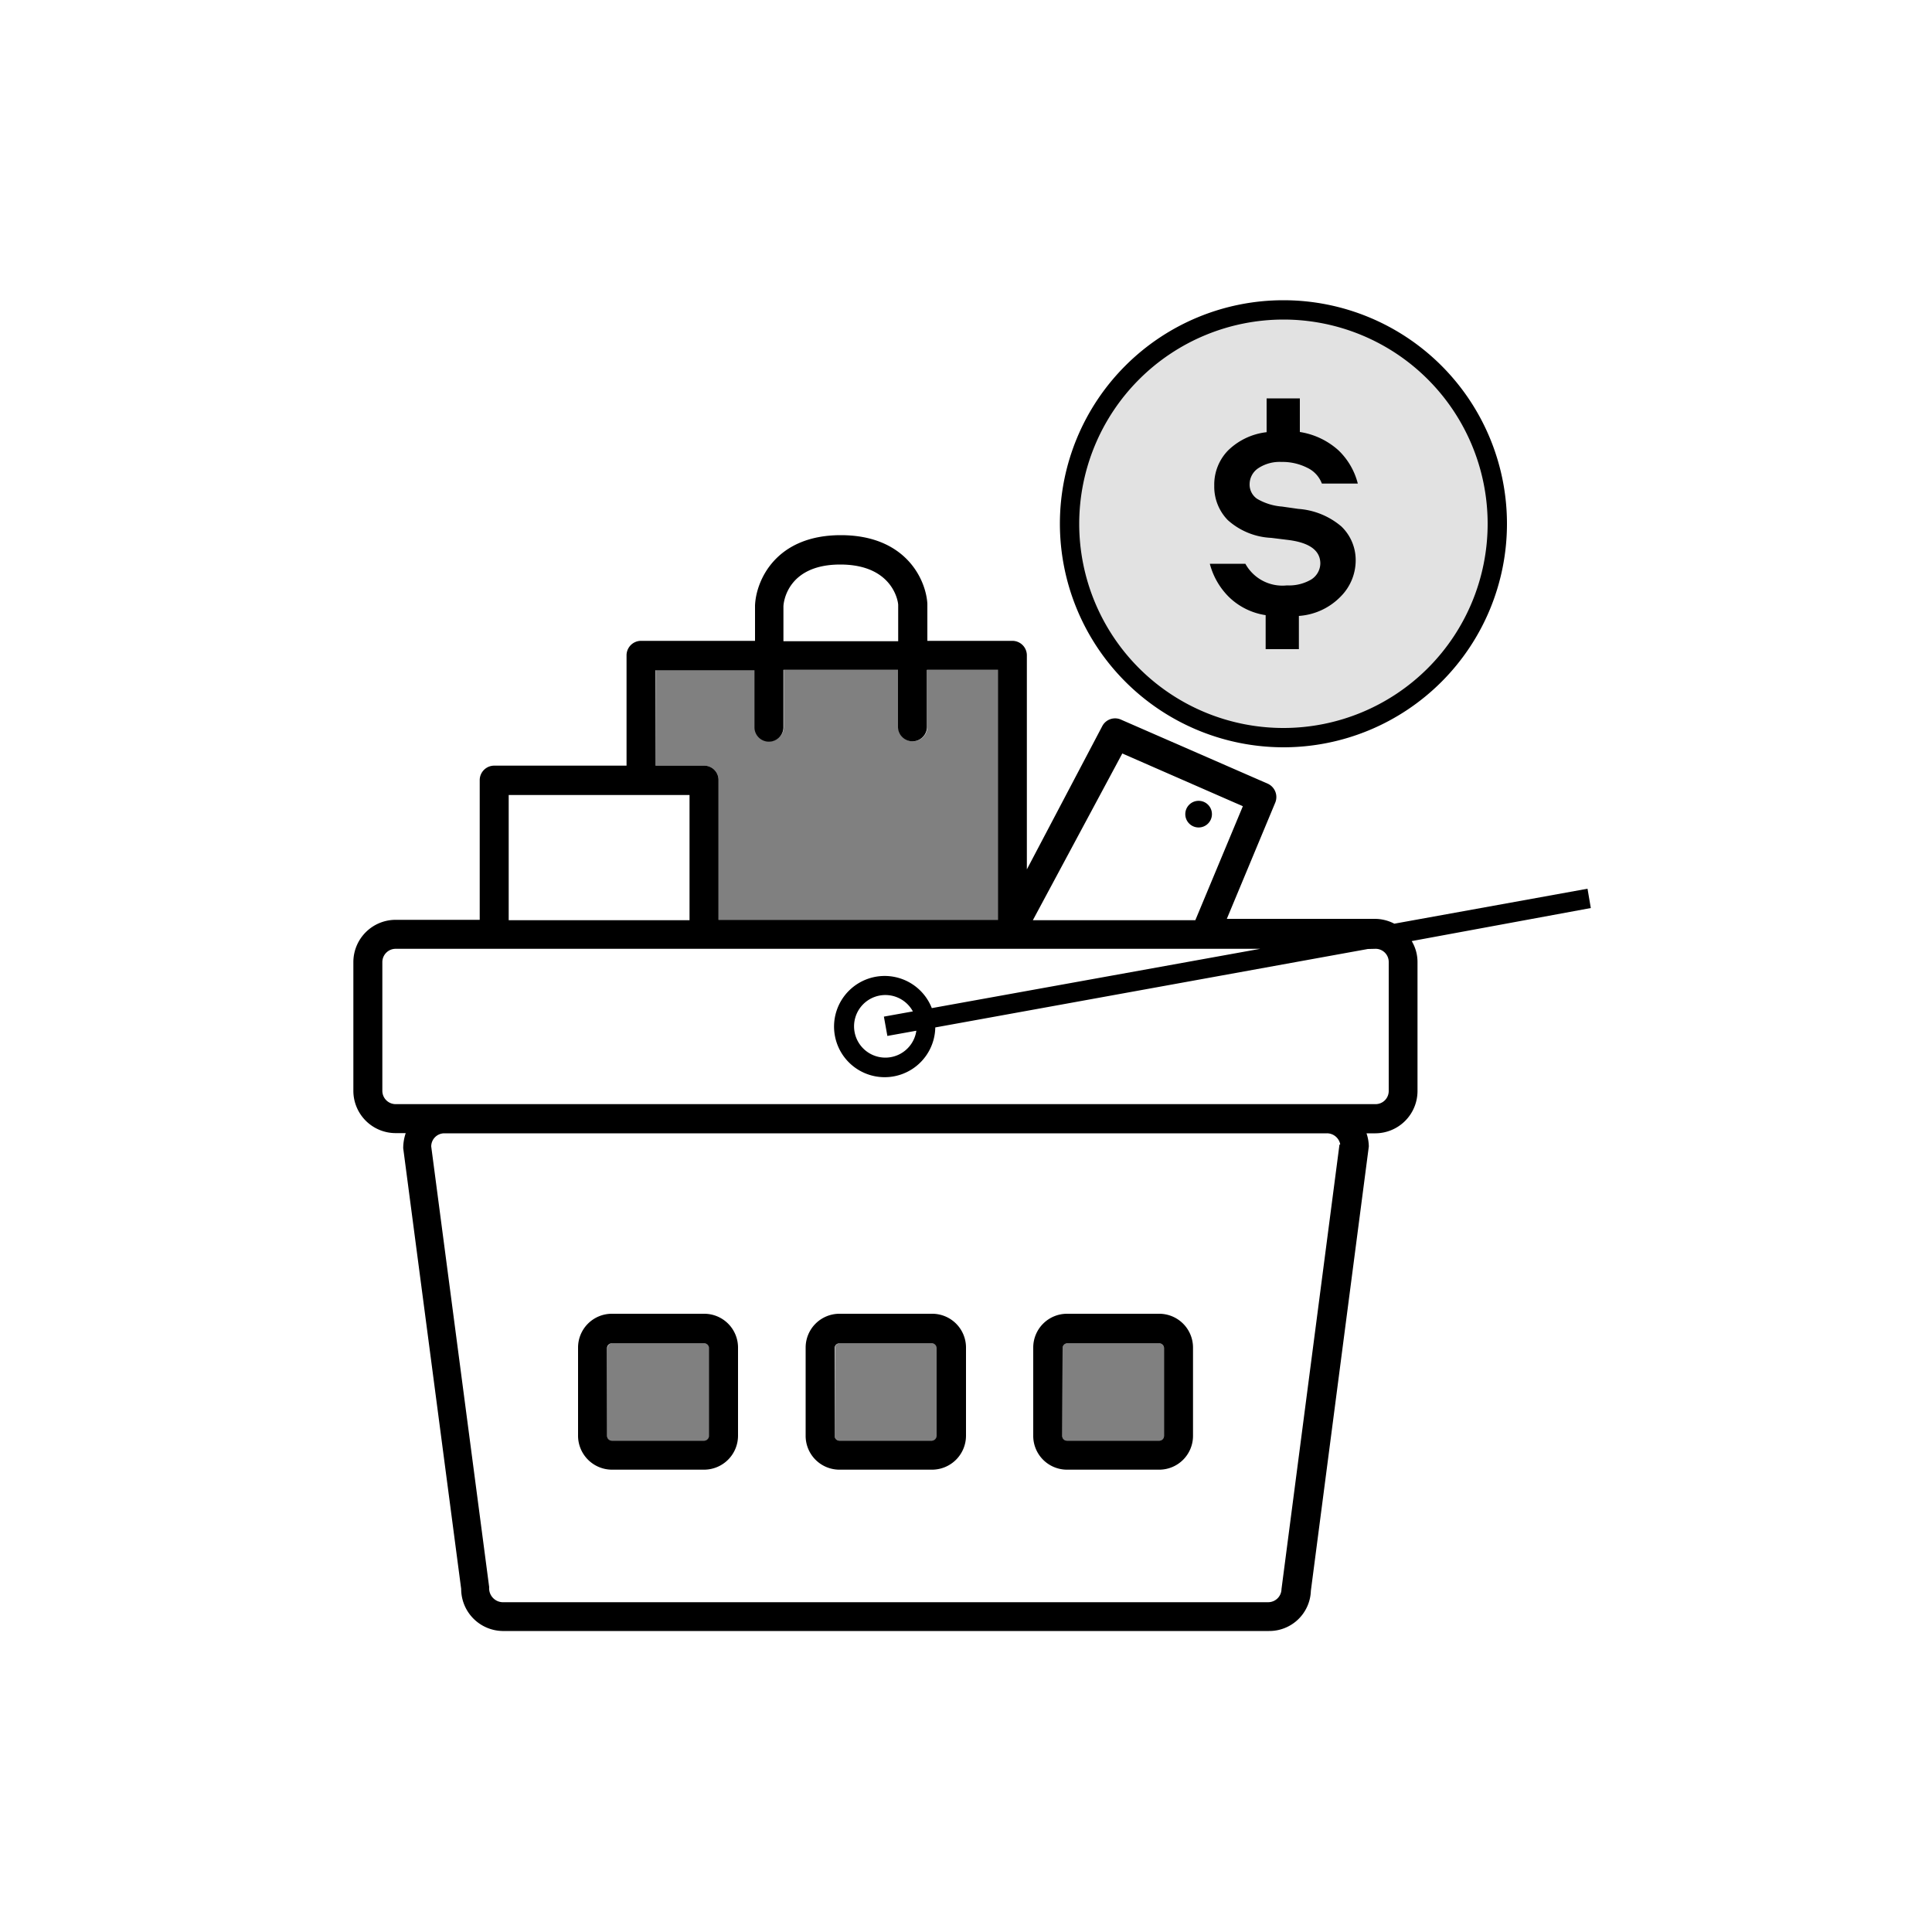 <svg xmlns="http://www.w3.org/2000/svg" viewBox="0 0 100 100"><rect x="0" y="0" width="100" height="100" fill="#808080" stroke="none"/><defs><style>.a{fill:#fff;}.b{fill:#e2e2e2;}</style></defs><title>iShop</title><path class="a" d="M-3.24-3.12V103.12H103.24V-3.12ZM55,69.78a.25.25,0,0,1,.25-.25H60a.25.25,0,0,1,.25.25v4.54a.25.25,0,0,1-.25.25H55.23a.25.25,0,0,1-.25-.25Zm-11.78,0a.25.25,0,0,1,.25-.25h4.78a.25.25,0,0,1,.25.25v4.54a.26.26,0,0,1-.25.25H43.45a.25.25,0,0,1-.25-.25Zm-11.78,0a.25.25,0,0,1,.25-.25h4.78a.25.25,0,0,1,.25.25v4.54a.26.26,0,0,1-.25.25H31.67a.26.26,0,0,1-.25-.25Zm2.51-35.11h5.12v2.95a.75.75,0,0,0,1.5,0V34.67h5.93v2.95a.75.75,0,0,0,1.5,0V34.67h3.68V47.61H37.19V40.38a.74.74,0,0,0-.75-.75H33.93Z"/><path d="M43.45,76.07h4.78A1.76,1.76,0,0,0,50,74.32V69.78A1.75,1.75,0,0,0,48.23,68H43.45a1.75,1.75,0,0,0-1.75,1.75v4.54A1.75,1.75,0,0,0,43.45,76.07Zm-.25-6.29a.25.25,0,0,1,.25-.25h4.78a.25.25,0,0,1,.25.25v4.54a.26.26,0,0,1-.25.25H43.45a.25.25,0,0,1-.25-.25Z"/><path d="M31.67,76.07h4.78a1.76,1.76,0,0,0,1.75-1.75V69.78A1.75,1.75,0,0,0,36.45,68H31.67a1.75,1.75,0,0,0-1.75,1.75v4.54A1.76,1.76,0,0,0,31.67,76.07Zm-.25-6.29a.25.25,0,0,1,.25-.25h4.78a.25.25,0,0,1,.25.25v4.54a.26.26,0,0,1-.25.25H31.67a.26.26,0,0,1-.25-.25Z"/><circle class="b" cx="66.43" cy="27.11" r="11.11"/><path d="M55.23,76.07H60a1.75,1.75,0,0,0,1.75-1.75V69.78A1.75,1.75,0,0,0,60,68H55.23a1.75,1.75,0,0,0-1.75,1.75v4.54A1.75,1.75,0,0,0,55.23,76.07ZM55,69.78a.25.25,0,0,1,.25-.25H60a.25.25,0,0,1,.25.25v4.54a.25.25,0,0,1-.25.25H55.23a.25.25,0,0,1-.25-.25Z"/><circle cx="62.04" cy="42.14" r="0.69"/><path d="M66.43,38.68A11.57,11.57,0,1,0,54.86,27.11,11.58,11.58,0,0,0,66.43,38.68Zm0-22.14A10.57,10.57,0,1,1,55.86,27.11,10.58,10.58,0,0,1,66.43,16.54Z"/><path d="M82.34,47l-.17-1-10,1.81a2.19,2.19,0,0,0-1-.25H63.5l2.5-6a.76.76,0,0,0-.39-1l-7.56-3.3a.75.75,0,0,0-1,.33L53.15,45V33.92a.75.75,0,0,0-.75-.75H48V31.25c-.07-1.23-1.1-3.55-4.48-3.55s-4.39,2.36-4.44,3.64v1.83H33.18a.75.75,0,0,0-.75.75v5.71H25.58a.75.75,0,0,0-.75.75v7.23H20.47a2.19,2.19,0,0,0-2.18,2.18v6.68a2.19,2.19,0,0,0,2.18,2.18H21a2.45,2.45,0,0,0-.13.78l3,22.81A2.18,2.18,0,0,0,26,84.42H65.68a2.15,2.15,0,0,0,2.17-2.08l3-23a2.21,2.21,0,0,0-.12-.68h.46a2.19,2.19,0,0,0,2.18-2.18V49.79a2.11,2.11,0,0,0-.3-1.08ZM58.09,39l6.24,2.73-2.46,5.9H53.46Zm-17.54-7.6c0-.23.21-2.18,2.94-2.18s3,1.93,3,2.09v1.88H40.55Zm-6.62,3.29h5.12v2.95a.75.75,0,0,0,1.5,0V34.67h5.93v2.95a.75.75,0,0,0,1.5,0V34.67h3.68V47.61H37.19V40.38a.74.74,0,0,0-.75-.75H33.93Zm-7.6,6.46h9.36v6.48H26.33Zm43,18.1-3,23a.69.69,0,0,1-.68.68H26a.72.72,0,0,1-.68-.78l-3-22.81a.68.68,0,0,1,.67-.68H68.68A.7.7,0,0,1,69.37,59.23ZM71.2,49.11a.68.68,0,0,1,.68.68v6.68a.68.68,0,0,1-.68.68H20.47a.69.69,0,0,1-.68-.68V49.79a.69.69,0,0,1,.68-.68H65.23l-17,3.07a2.62,2.62,0,1,0,.18,1l22.39-4.06ZM45.93,53.62l1.5-.27a1.62,1.62,0,1,1-.18-1l-1.5.27Z"/><path d="M65.51,33.6V31.84a3.46,3.46,0,0,1-1.89-.93,3.75,3.75,0,0,1-1-1.73h1.84a2.19,2.19,0,0,0,2.15,1.12A2.27,2.27,0,0,0,67.86,30a1,1,0,0,0,.48-.83c0-.67-.55-1.08-1.65-1.22l-.89-.11a3.61,3.61,0,0,1-2.25-.92,2.47,2.47,0,0,1-.7-1.78,2.53,2.53,0,0,1,.71-1.82,3.4,3.4,0,0,1,2-.95V20.62h1.72v1.74a3.87,3.87,0,0,1,2,.95,3.61,3.61,0,0,1,1,1.72H68.42a1.48,1.48,0,0,0-.76-.82,2.85,2.85,0,0,0-1.34-.3,2,2,0,0,0-1.2.33,1,1,0,0,0-.44.82.89.89,0,0,0,.39.76,3,3,0,0,0,1.29.4l.84.12a3.86,3.86,0,0,1,2.23.91A2.41,2.41,0,0,1,70.17,29a2.65,2.65,0,0,1-.78,1.88,3.33,3.33,0,0,1-2.16,1V33.6Z"/></svg>